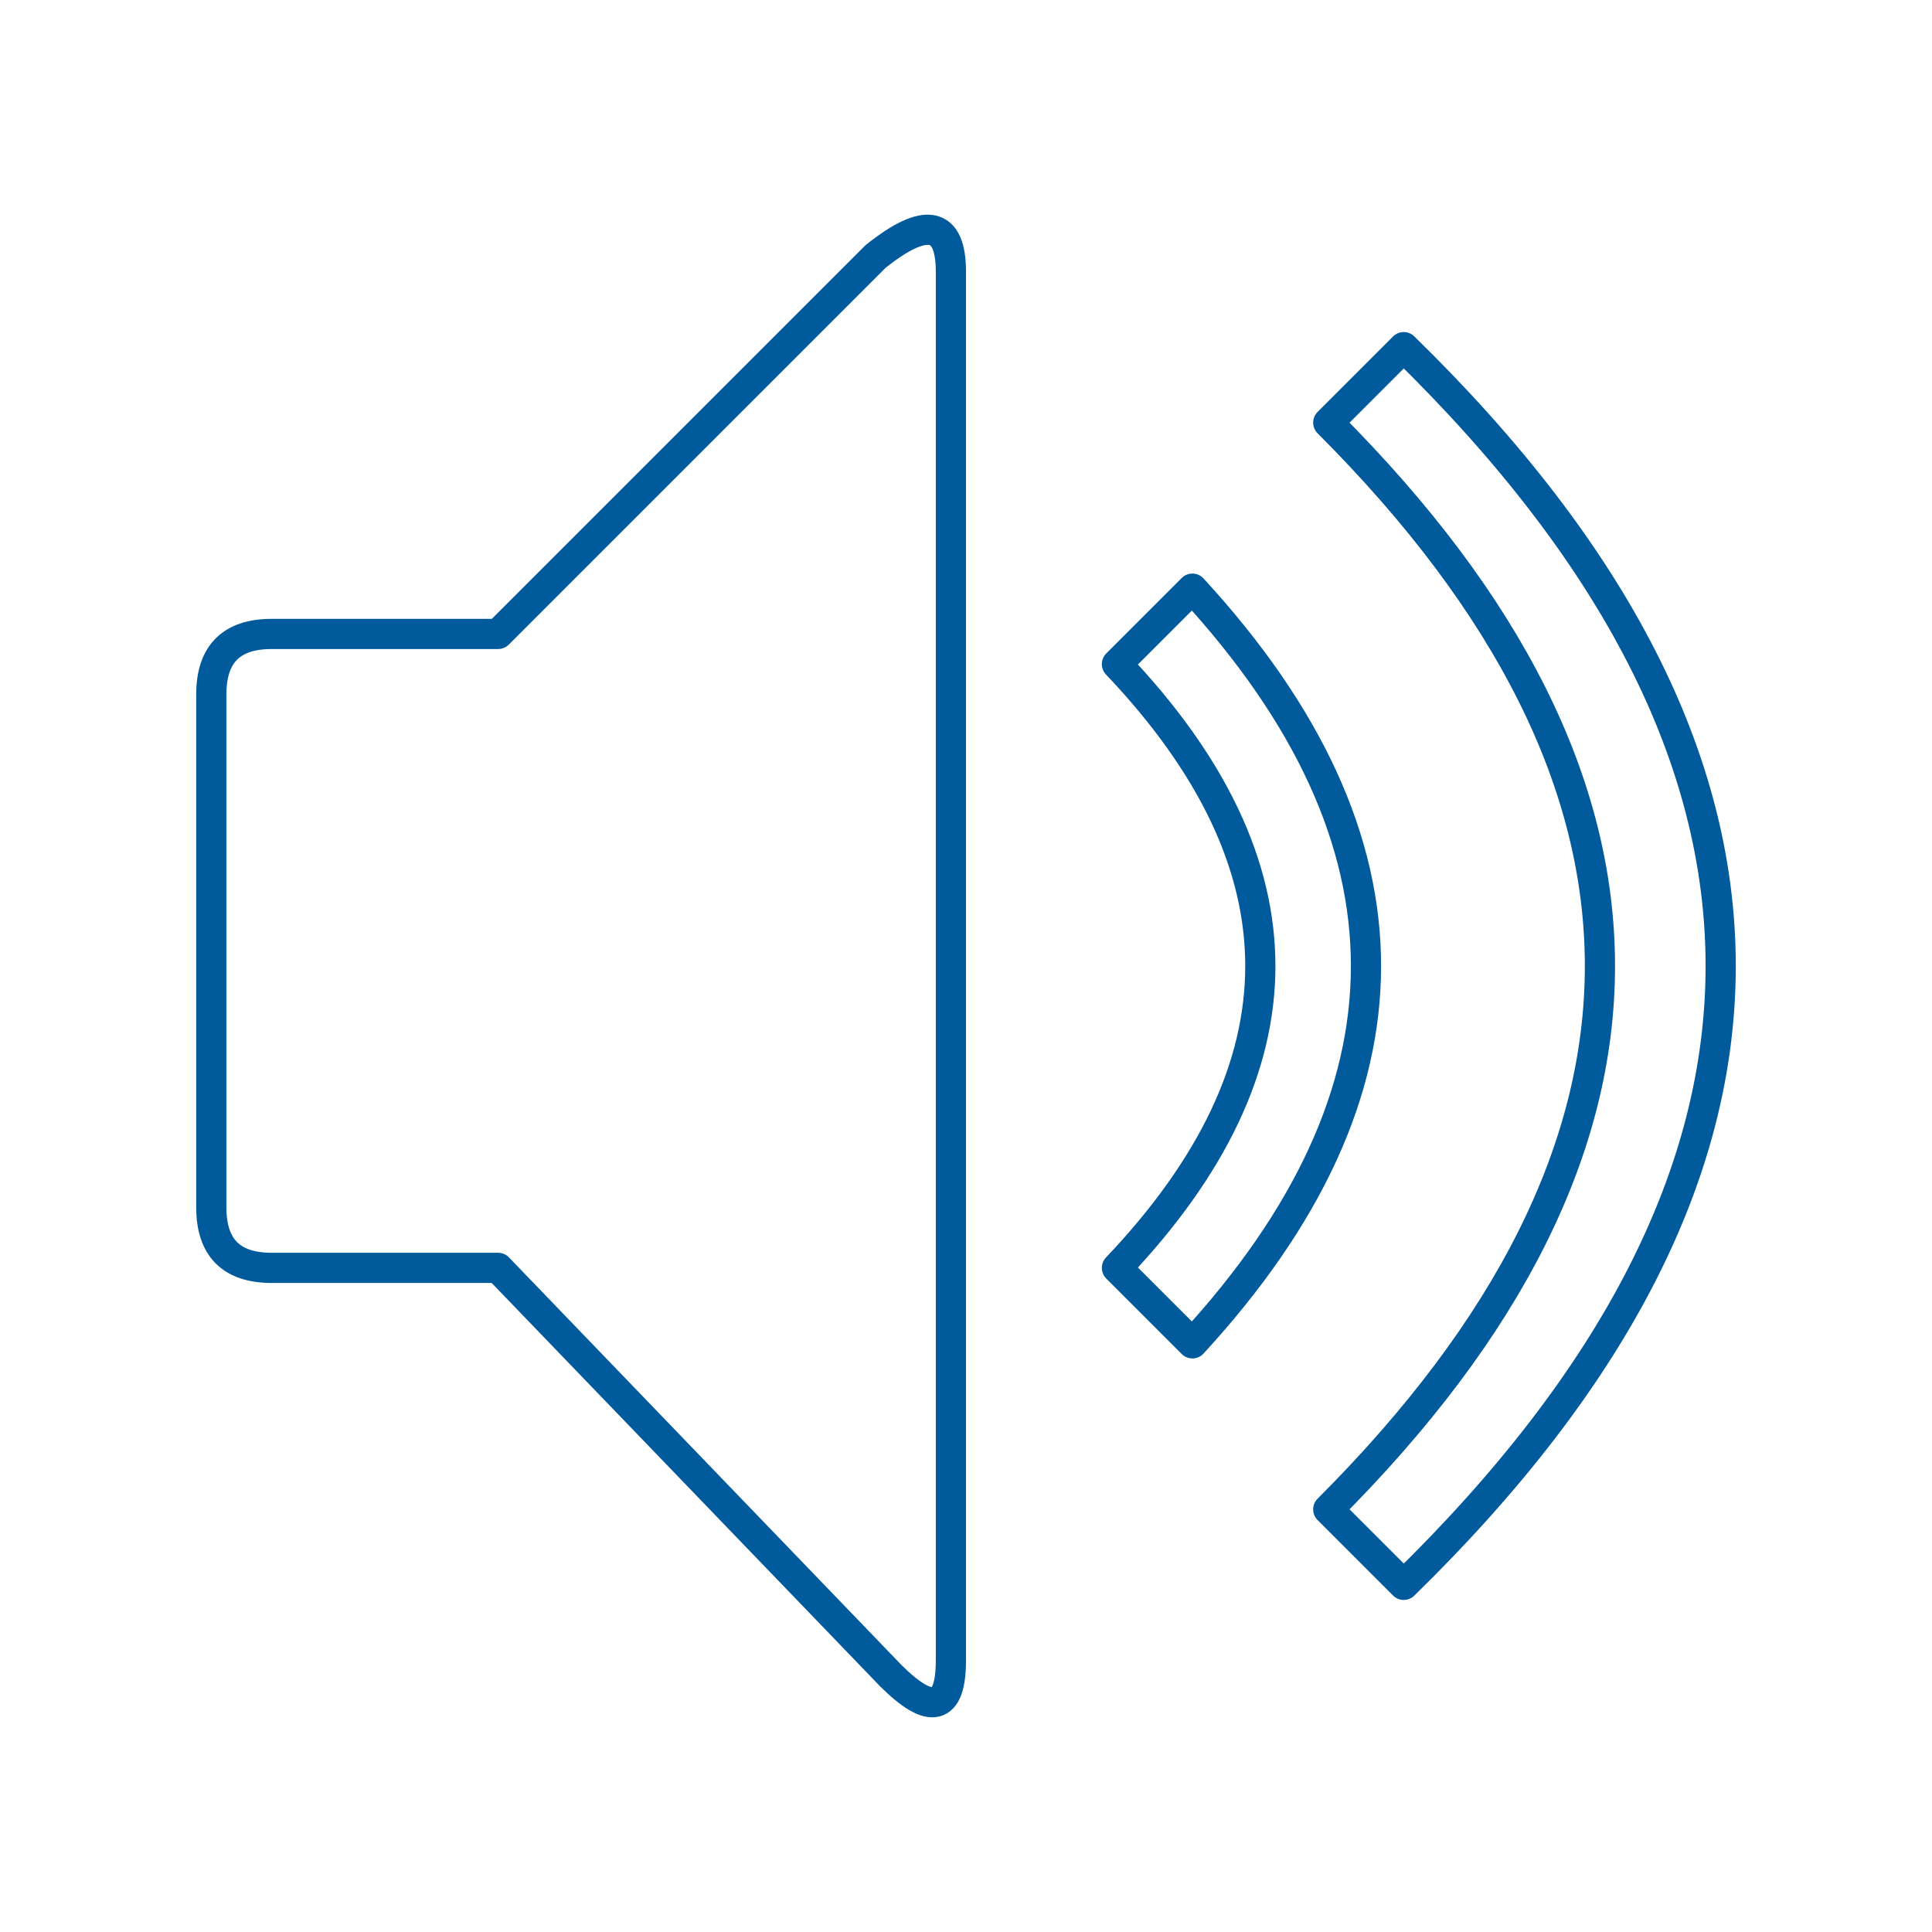<svg xmlns="http://www.w3.org/2000/svg" viewBox="0 0 128 128" fill="none" stroke="#005A9C" stroke-width="2" stroke-linejoin="round"><path d="M63 18q0-5-5-1L33 42H18q-4 0-4 4V80q0 4 4 4H33l26 27q4 4 4-1Zm30 5-5 5q36 36 0 72l5 5q42-41 0-82ZM79 39l-5 5q19 20 0 40l5 5q23-25 0-50Z"/></svg>
